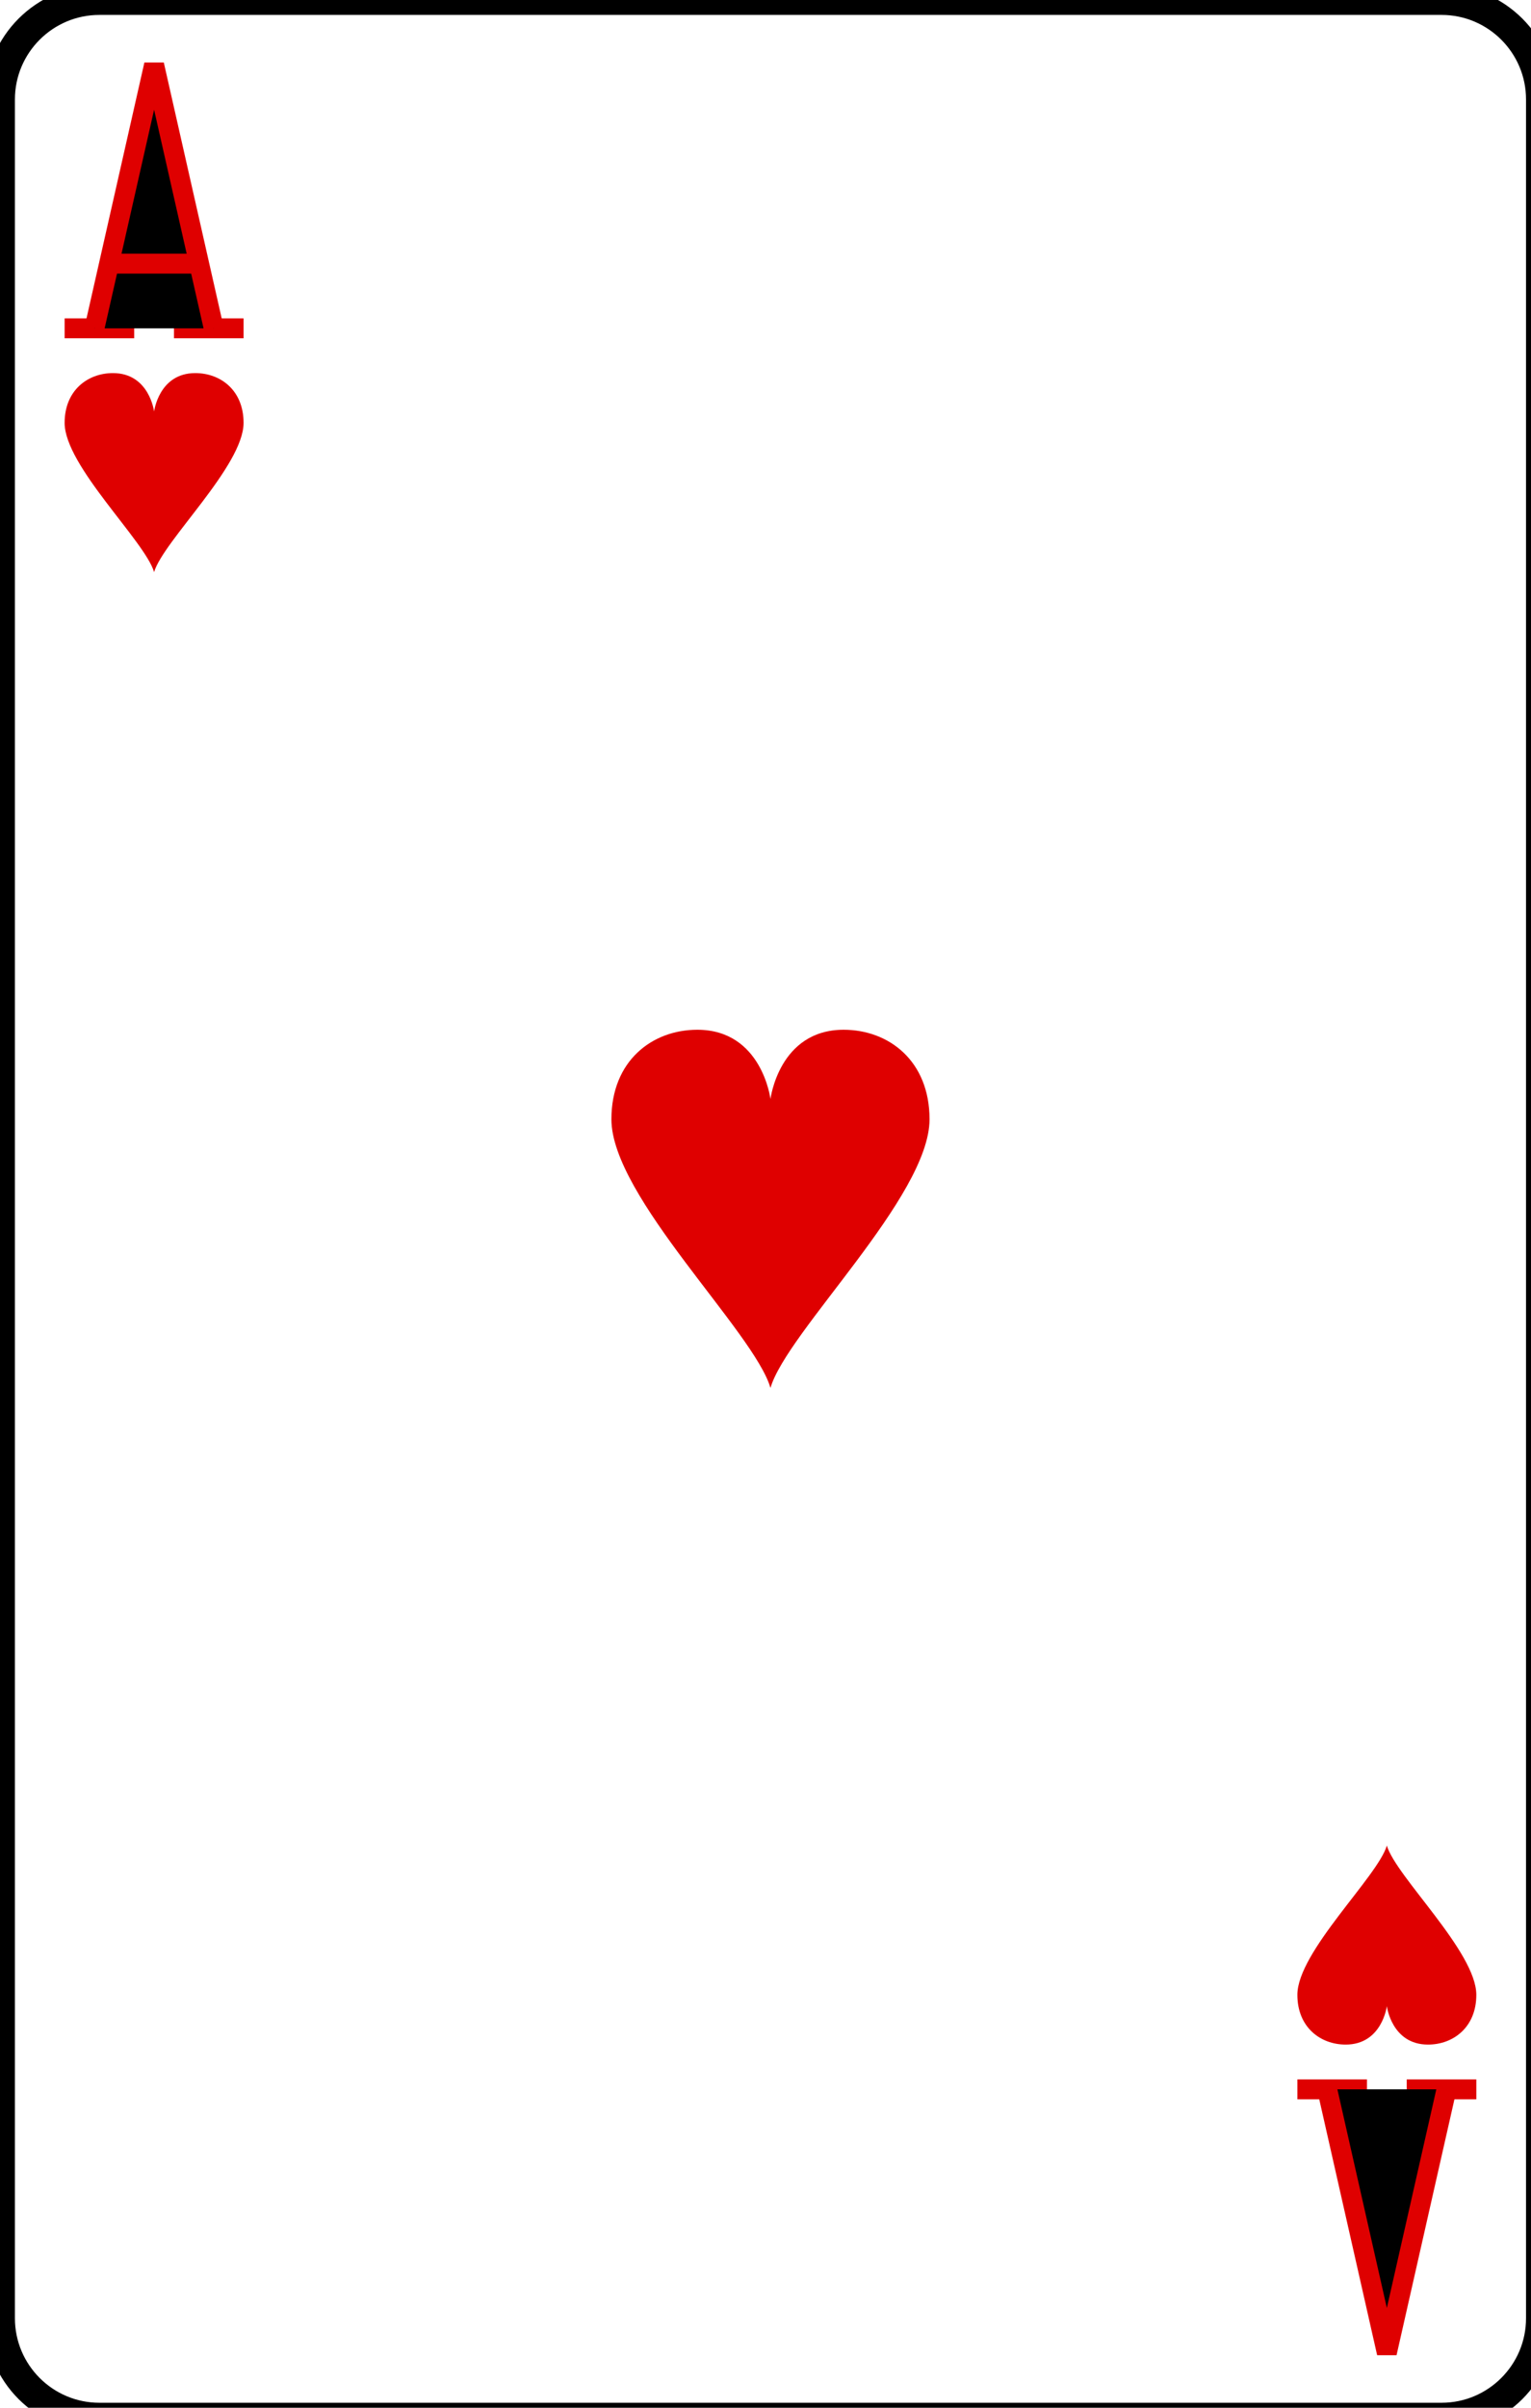 <svg
    xmlns="http://www.w3.org/2000/svg"
    viewBox="0 0 77 121"
    id="vector">
    <path
        id="path_12"
        d="M 77.5 116.5 C 77.5 119.26 75.26 121.5 72.5 121.5 L 5 121.5 C 2.24 121.5 0 119.26 0 116.5 L 0 5 C 0 2.24 2.24 0 5 0 L 72.5 0 C 75.26 0 77.5 2.24 77.5 5 L 77.5 116.5 Z"
        fill="none"
        stroke="#000000"
        stroke-width="1.5"/>
    <path
        id="path_13"
        d="M 3.25 16.5 L 6.75 16.5"
        fill="#00000000"
        stroke="#df0000"
        stroke-width="1"/>
    <path
        id="path_14"
        d="M 12.25 16.5 L 8.75 16.5"
        fill="#00000000"
        stroke="#df0000"
        stroke-width="1"/>
    <path
        id="path_15"
        d="M 4.75 16.5 L 7.75 3.25 L 10.75 16.5"
        fill="#00000000"
        stroke="#df0000"
        stroke-width="1"/>
    <path
        id="path_16"
        d="M 5.5 13.25 L 10 13.25"
        fill="#00000000"
        stroke="#df0000"
        stroke-width="1"/>
    <path
        id="path_17"
        d="M 72 108.25 L 67.5 108.25"
        fill="#00000000"
        stroke="#df0000"
        stroke-width="1"/>
    <path
        id="path_18"
        d="M 74.25 105 L 70.75 105"
        fill="#00000000"
        stroke="#df0000"
        stroke-width="1"/>
    <path
        id="path_19"
        d="M 65.25 105 L 68.75 105"
        fill="#00000000"
        stroke="#df0000"
        stroke-width="1"/>
    <path
        id="path_20"
        d="M 72.75 105 L 69.75 118.25 L 66.75 105"
        fill="#00000000"
        stroke="#df0000"
        stroke-width="1"/>
    <path
        id="path_21"
        d="M 9.82 18.75 C 7.99 18.75 7.75 20.68 7.75 20.68 C 7.75 20.68 7.51 18.75 5.68 18.75 C 4.41 18.75 3.25 19.62 3.25 21.25 C 3.25 23.41 7.29 27.19 7.75 28.75 C 8.21 27.19 12.25 23.41 12.25 21.25 C 12.25 19.62 11.1 18.75 9.82 18.75 Z"
        fill="#df0000"/>
    <path
        id="path_22"
        d="M 67.68 102.75 C 69.51 102.75 69.75 100.82 69.75 100.82 C 69.75 100.82 69.99 102.75 71.82 102.75 C 73.09 102.75 74.25 101.88 74.25 100.25 C 74.25 98.09 70.21 94.31 69.75 92.75 C 69.29 94.31 65.25 98.09 65.25 100.25 C 65.25 101.88 66.41 102.75 67.68 102.75 Z"
        fill="#df0000"/>
    <path
        id="path_23"
        d="M 42.43 51.75 C 39.18 51.75 38.75 55.23 38.75 55.23 C 38.75 55.23 38.32 51.75 35.07 51.75 C 32.8 51.75 30.75 53.31 30.75 56.25 C 30.75 60.14 37.94 66.94 38.75 69.75 C 39.56 66.94 46.75 60.14 46.75 56.25 C 46.75 53.31 44.7 51.75 42.43 51.75 Z"
        fill="#df0000"/>
</svg>
